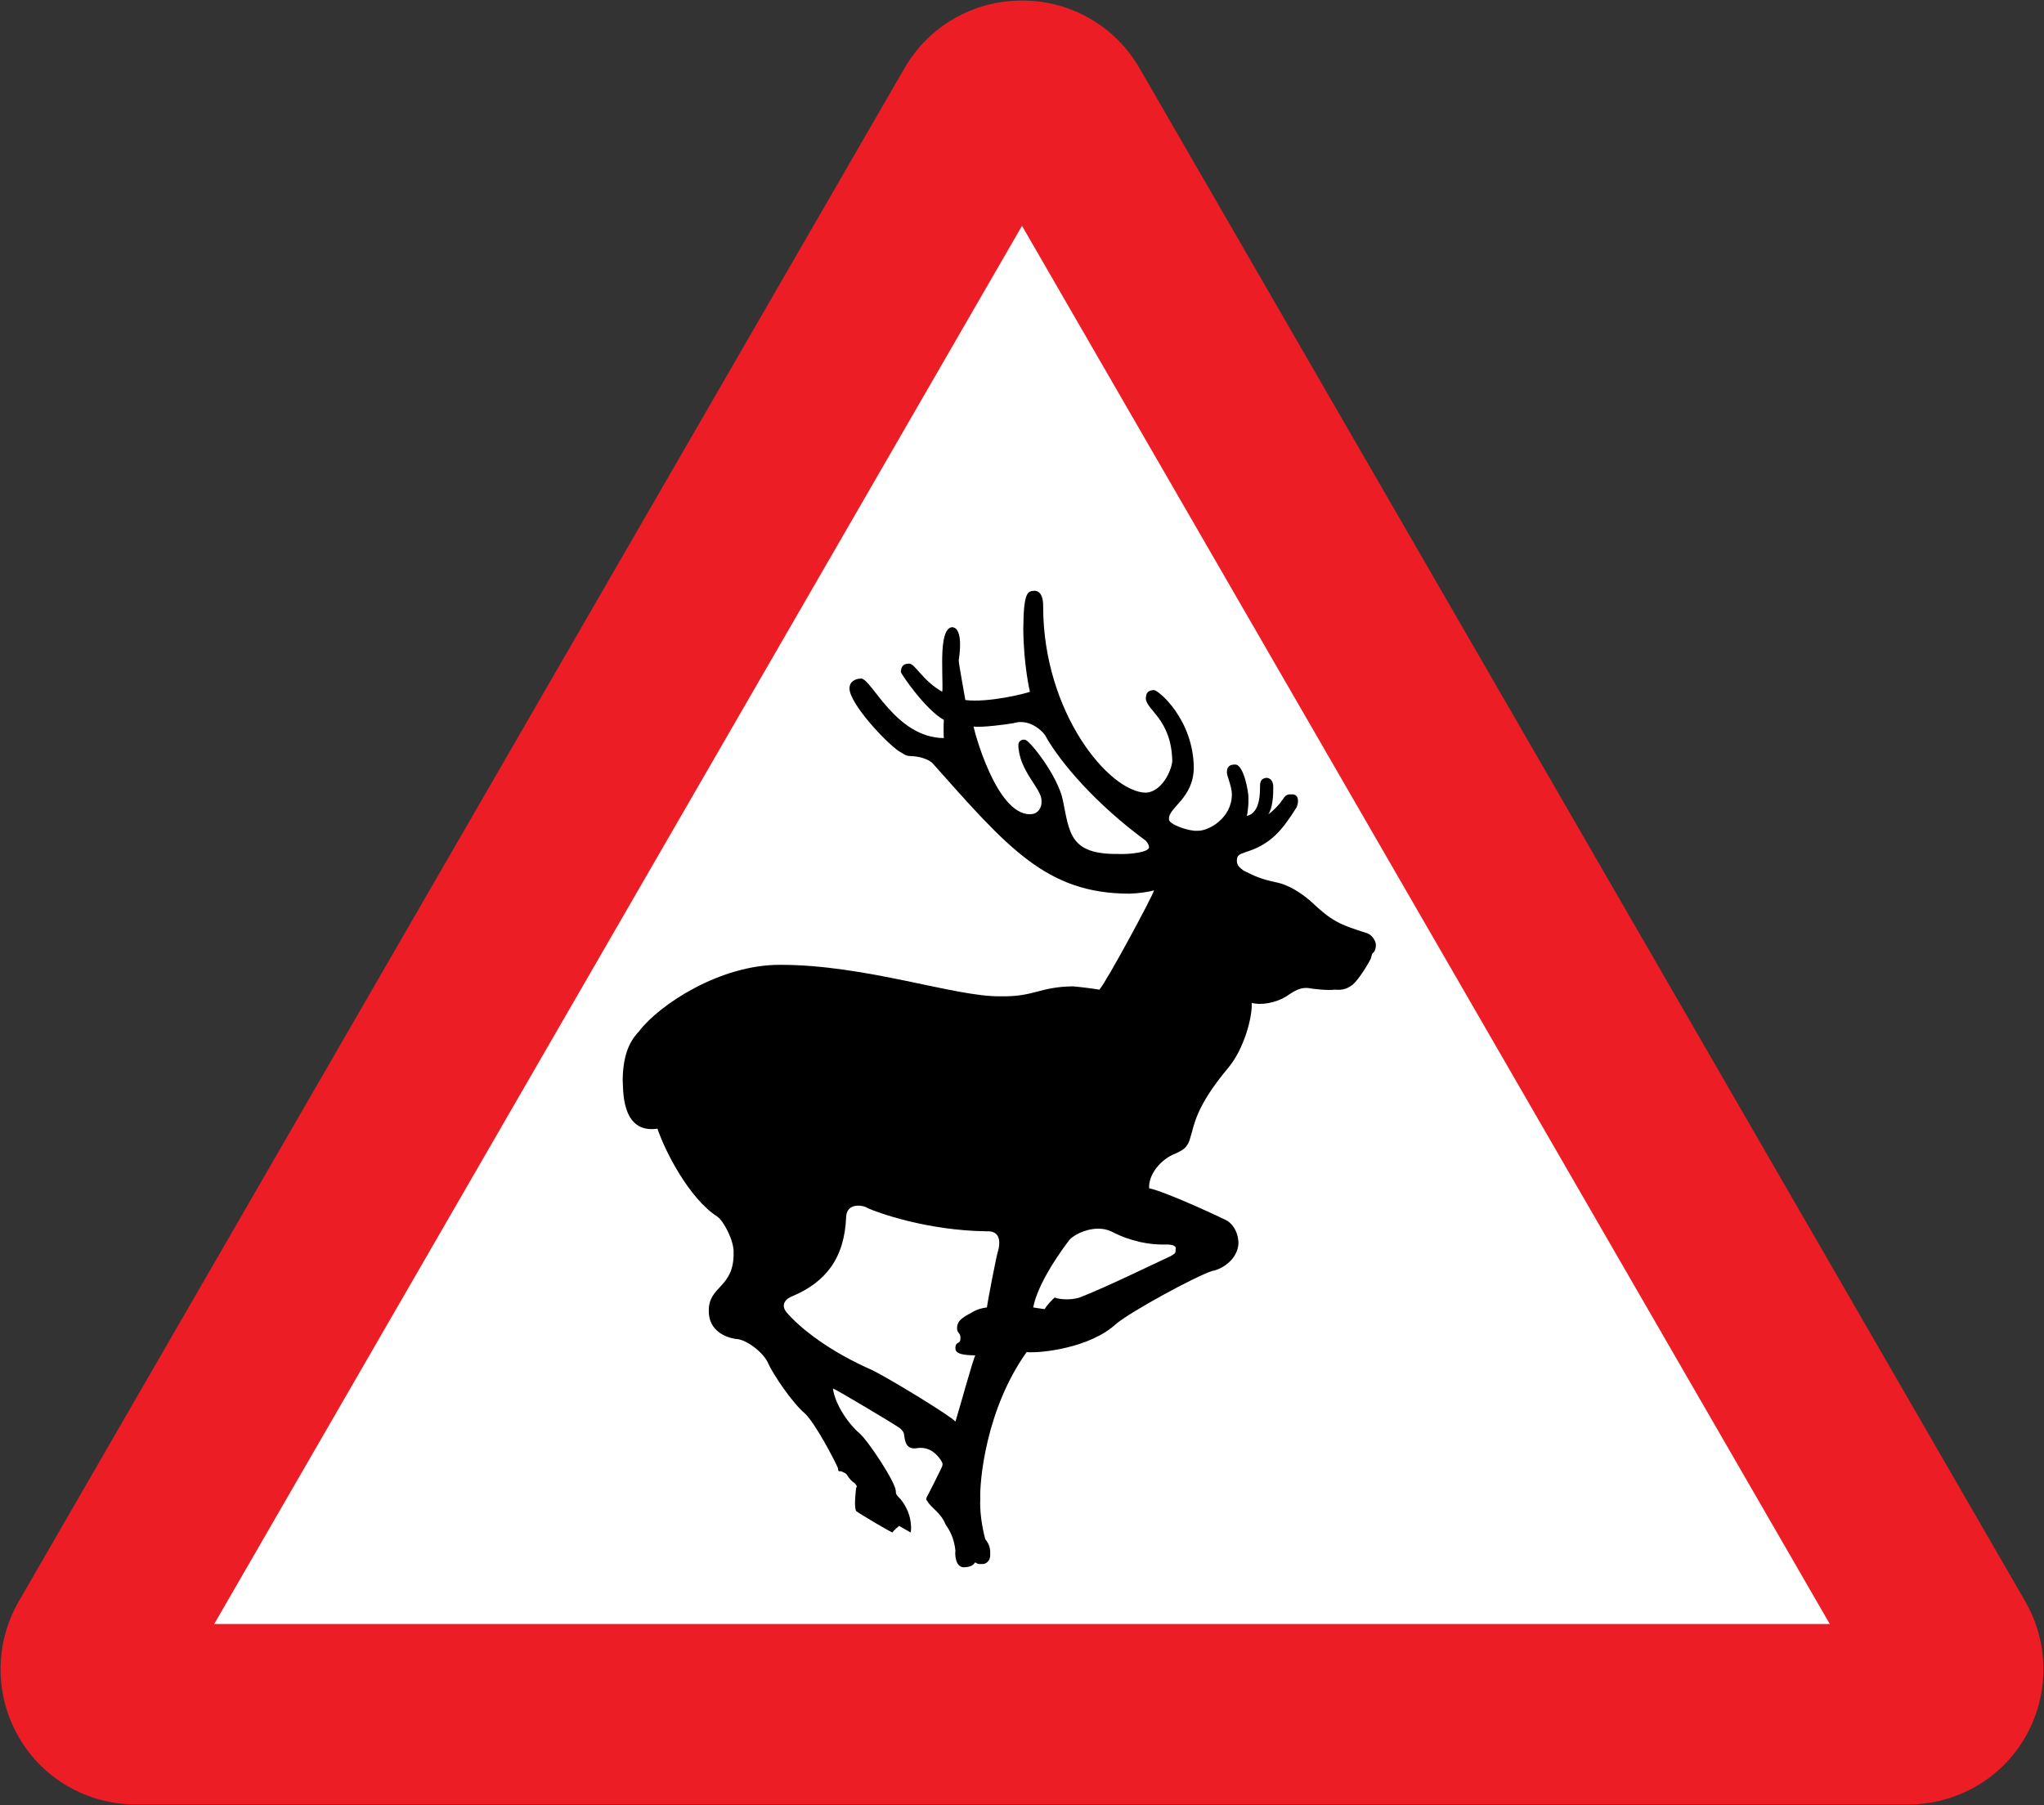 <?xml version="1.0" encoding="UTF-8" standalone="no"?>
<!-- Created with Inkscape (http://www.inkscape.org/) -->

<svg
   xmlns:dc="http://purl.org/dc/elements/1.1/"
   xmlns:cc="http://creativecommons.org/ns#"
   xmlns:rdf="http://www.w3.org/1999/02/22-rdf-syntax-ns#"
   xmlns:svg="http://www.w3.org/2000/svg"
   xmlns="http://www.w3.org/2000/svg"
   xmlns:sodipodi="http://sodipodi.sourceforge.net/DTD/sodipodi-0.dtd"
   xmlns:inkscape="http://www.inkscape.org/namespaces/inkscape"
   version="1.1"
   width="360.268"
   height="318.2"
   id="svg2816"
   xml:space="preserve"
   inkscape:version="0.48.4 r9939"
   sodipodi:docname="AJAX.svg"><rect width="100%" height="100%" fill="#333333" stroke="none"/><sodipodi:namedview
     pagecolor="#ffffff"
     bordercolor="#666666"
     borderopacity="1"
     objecttolerance="10"
     gridtolerance="10"
     guidetolerance="10"
     inkscape:pageopacity="0"
     inkscape:pageshadow="2"
     inkscape:window-width="1920"
     inkscape:window-height="1057"
     id="namedview79"
     showgrid="false"
     fit-margin-top="0.1"
     fit-margin-left="0.1"
     fit-margin-right="0.1"
     fit-margin-bottom="0.1"
     inkscape:zoom="1.4142137"
     inkscape:cx="252.12644"
     inkscape:cy="117.76277"
     inkscape:window-x="-8"
     inkscape:window-y="-8"
     inkscape:window-maximized="1"
     inkscape:current-layer="svg2816"
     showguides="true"
     inkscape:guide-bbox="true" /><defs
     id="defs2820"><clipPath
       id="clipPath2832"><path
         d="m -0.24,595.138 317.48,0 0,-595.276 -317.48,0 0,595.276 z"
         id="path2834"
         inkscape:connector-curvature="0" /></clipPath><clipPath
       id="clipPath2840"><path
         d="m 0.03,595.32 317.46,0 0,-595.32 -317.46,0 0,595.32 z"
         id="path2842"
         inkscape:connector-curvature="0" /></clipPath><clipPath
       id="clipPath2858"><path
         d="m -0.24,595.138 317.48,0 0,-595.276 -317.48,0 0,595.276 z"
         id="path2860"
         inkscape:connector-curvature="0" /></clipPath><clipPath
       id="clipPath2864"><path
         d="m 0.03,595.32 317.46,0 0,-595.32 -317.46,0 0,595.32 z"
         id="path2866"
         inkscape:connector-curvature="0" /></clipPath><clipPath
       id="clipPath3306"><path
         d="m 199.238,472.977 0,-29.74 29.744,0 0,29.74"
         id="path3308"
         inkscape:connector-curvature="0" /></clipPath><clipPath
       id="clipPath3322"><path
         d="m -0.24,595.138 317.48,0 0,-595.276 -317.48,0 0,595.276 z"
         id="path3324"
         inkscape:connector-curvature="0" /></clipPath><clipPath
       id="clipPath3330"><path
         d="m 0.03,595.32 317.46,0 0,-595.32 -317.46,0 0,595.32 z"
         id="path3332"
         inkscape:connector-curvature="0" /></clipPath><clipPath
       id="clipPath3344"><path
         d="m 88.233,387.221 0,-28.335 32.08,0 0,28.335"
         id="path3346"
         inkscape:connector-curvature="0" /></clipPath><clipPath
       id="clipPath3462"><path
         d="m -0.24,595.138 317.48,0 0,-595.276 -317.48,0 0,595.276 z"
         id="path3464"
         inkscape:connector-curvature="0" /></clipPath><clipPath
       id="clipPath3470"><path
         d="m 0.03,595.32 317.46,0 0,-595.32 -317.46,0 0,595.32 z"
         id="path3472"
         inkscape:connector-curvature="0" /></clipPath><clipPath
       id="clipPath3490"><path
         d="m -0.24,595.138 317.48,0 0,-595.276 -317.48,0 0,595.276 z"
         id="path3492"
         inkscape:connector-curvature="0" /></clipPath><clipPath
       id="clipPath3496"><path
         d="m 0.03,595.32 317.46,0 0,-595.32 -317.46,0 0,595.32 z"
         id="path3498"
         inkscape:connector-curvature="0" /></clipPath><clipPath
       id="clipPath3520"><path
         d="m 254.788,326.215 0,-28.309 28.326,0 0,28.309"
         id="path3522"
         inkscape:connector-curvature="0" /></clipPath><clipPath
       id="clipPath3544"><path
         d="m 145.049,326.142 0,-28.333 28.342,0 0,28.333"
         id="path3546"
         inkscape:connector-curvature="0" /></clipPath><clipPath
       id="clipPath3682"><path
         d="m -0.24,595.138 317.48,0 0,-595.276 -317.48,0 0,595.276 z"
         id="path3684"
         inkscape:connector-curvature="0" /></clipPath><clipPath
       id="clipPath3690"><path
         d="m 0.03,595.32 317.46,0 0,-595.32 -317.46,0 0,595.32 z"
         id="path3692"
         inkscape:connector-curvature="0" /></clipPath><clipPath
       id="clipPath3980"><path
         d="m -0.24,595.138 317.48,0 0,-595.276 -317.48,0 0,595.276 z"
         id="path3982"
         inkscape:connector-curvature="0" /></clipPath><clipPath
       id="clipPath3988"><path
         d="m 0.03,595.32 317.46,0 0,-595.32 -317.46,0 0,595.32 z"
         id="path3990"
         inkscape:connector-curvature="0" /></clipPath><clipPath
       id="clipPath4010"><path
         d="m -0.24,595.138 317.48,0 0,-595.276 -317.48,0 0,595.276 z"
         id="path4012"
         inkscape:connector-curvature="0" /></clipPath><clipPath
       id="clipPath4016"><path
         d="m 0.03,595.32 317.46,0 0,-595.32 -317.46,0 0,595.32 z"
         id="path4018"
         inkscape:connector-curvature="0" /></clipPath><clipPath
       id="clipPath4062"><path
         d="m 200.163,177.773 0,-28.284 28.283,0 0,28.284"
         id="path4064"
         inkscape:connector-curvature="0" /></clipPath><clipPath
       id="clipPath4090"><path
         d="m 34.886,177.515 0,-51.632 30.367,0 0,51.632"
         id="path4092"
         inkscape:connector-curvature="0" /></clipPath><clipPath
       id="clipPath4106"><path
         d="m 34.886,177.515 0,-51.632 30.367,0 0,51.632"
         id="path4108"
         inkscape:connector-curvature="0" /></clipPath><clipPath
       id="clipPath4272"><path
         d="m 34.886,177.515 0,-51.632 30.367,0 0,51.632"
         id="path4274"
         inkscape:connector-curvature="0" /></clipPath><clipPath
       id="clipPath4304"><path
         d="m 254.653,176.442 0,-48.167 28.317,0 0,48.167"
         id="path4306"
         inkscape:connector-curvature="0" /></clipPath><clipPath
       id="clipPath4310"><path
         d="m 253.565,177.983 31.181,0 0,-49.183 -31.181,0 0,49.183 z"
         id="path4312"
         inkscape:connector-curvature="0" /></clipPath><clipPath
       id="clipPath4316"><path
         d="m -0.24,595.138 317.48,0 0,-595.276 -317.48,0 0,595.276 z"
         id="path4318"
         inkscape:connector-curvature="0" /></clipPath><clipPath
       id="clipPath4322"><path
         d="m 0.03,595.32 317.46,0 0,-595.32 -317.46,0 0,595.32 z"
         id="path4324"
         inkscape:connector-curvature="0" /></clipPath><clipPath
       id="clipPath4456"><path
         d="m -0.24,595.138 317.48,0 0,-595.276 -317.48,0 0,595.276 z"
         id="path4458"
         inkscape:connector-curvature="0" /></clipPath><clipPath
       id="clipPath4464"><path
         d="m 0.03,595.32 317.46,0 0,-595.32 -317.46,0 0,595.32 z"
         id="path4466"
         inkscape:connector-curvature="0" /></clipPath></defs><path
     style="fill:#ec1d24;fill-opacity:1;fill-rule:evenodd;stroke:none"
     d="m 23.978,318.1 c -8.585,0 -16.456,-4.522 -20.688,-11.906 -4.253,-7.373 -4.253,-16.479 0,-23.875 L 159.446,11.975 c 4.276,-7.373 12.098,-11.875 20.594,-11.875 0.031,0 0.062,-1.2e-4 0.094,0 0.031,-1.2e-4 0.062,0 0.094,0 8.496,0 16.318,4.502 20.594,11.875 L 356.978,282.319 c 4.253,7.396 4.253,16.502 0,23.875 -4.231,7.385 -12.102,11.906 -20.688,11.906 z"
     id="path3101"
     inkscape:connector-curvature="0"
     sodipodi:nodetypes="scccscscccss" /><path
     inkscape:connector-curvature="0"
     style="fill:#ffffff;fill-opacity:1;fill-rule:evenodd;stroke:none"
     id="path3121"
     d="m 37.755,286.283 284.758,0 L 180.134,39.807 z"
     sodipodi:nodetypes="cccc" /><path
     inkscape:connector-curvature="0"
     style="fill:#000000;fill-rule:nonzero;stroke:none"
     d="m 182.404,104.145 c -1.231,0.061 -1.99,0.004 -2.042,6.71 0.053,6.471 1.167,11.087 1.167,11.087 -0.764,0.341 -7.47,1.973 -11.379,1.459 -0.174,-1.06 -1.166,-6.366 -1.167,-7.003 0.119,-0.762 0.876,-5.72 -1.167,-5.835 -1.63,0.115 -1.747,3.828 -1.751,6.127 0.004,3.377 0.12,4.661 0,5.252 -3.495,-1.992 -4.778,-4.966 -5.835,-4.961 -1.274,-0.006 -1.392,0.812 -1.459,1.459 0.067,0.401 4.382,6.7 7.586,8.461 -0.054,0.572 -0.054,2.787 0,3.209 -8.51,-0.072 -12.709,-10.453 -14.588,-10.503 -1.036,0.05 -2.028,0.517 -2.042,1.751 0.014,2.657 6.37,9.514 8.753,11.087 1.386,0.848 1.234,0.801 2.626,0.875 1.414,0.142 2.546,0.589 3.209,1.167 13.312,14.951 20.092,23.018 34.719,23.049 1.557,-0.032 3.541,-0.323 4.376,-0.584 -0.312,1.134 -8.125,15.656 -9.628,17.506 -1.238,-0.217 -3.688,-0.509 -4.668,-0.584 -5.959,0.075 -6.775,1.882 -12.837,1.751 -7.875,0.132 -23.679,-5.583 -38.804,-5.543 -10.612,-0.04 -21.3,7.075 -24.8,11.67 -1.011,1.119 -2.82,3.102 -2.918,8.461 0.098,1.814 -0.31,9.686 6.128,8.753 1.425,4.215 5.684,12.347 10.503,15.463 1.195,0.808 3.004,4.306 2.918,6.418 0.086,6.226 -4.404,5.759 -4.376,10.212 -0.028,3.654 3.121,4.704 4.668,4.96 1.865,-0.013 5.043,2.426 5.835,4.376 0.839,1.898 4.28,6.973 6.419,8.753 1.944,1.835 5.385,8.542 5.835,9.628 0.147,0.708 -0.034,0.535 0.584,0.584 0.57,0.313 0.803,0.224 1.167,0.875 0.277,0.398 0.743,0.981 1.167,1.167 0.335,0.398 0.568,0.661 0.292,0.875 -0.015,0.369 -0.424,3.226 0,4.085 0.217,0.25 5.845,3.603 6.419,3.793 0.068,-0.278 1.167,-1.167 1.167,-1.167 l 2.042,1.167 c 0,0 0.561,-2.932 -1.751,-5.835 -0.454,-0.511 -0.924,-0.77 -0.875,-1.459 -0.049,-1.595 -4.89,-8.894 -6.419,-10.212 -1.843,-1.536 -4.283,-4.994 -4.668,-7.878 0.832,0.292 11.009,6.416 11.379,6.71 0.504,0.289 1.146,0.841 1.167,1.459 0.158,1.077 0.305,2.702 2.334,2.334 1.29,-0.209 2.848,0.231 4.085,2.042 0.327,0.534 0.436,0.633 0.292,1.167 -0.054,0.195 -2.387,4.863 -2.626,5.252 -0.053,0.134 -0.373,0.542 0,0.875 0.771,1.334 2.292,1.91 3.209,4.085 0.704,1.064 1.501,2.326 1.751,4.668 -0.114,0.654 0.002,2.898 1.459,2.918 1.575,-0.02 1.78,-0.633 2.042,-0.875 0.146,0.155 0.554,0.389 1.167,0.292 0.438,0.097 1.545,-0.31 1.459,-1.751 0.086,-1.417 -0.526,-2.175 -0.875,-2.626 -0.176,-0.715 -1.021,-3.894 -0.875,-7.002 -0.146,-3.249 1.011,-15.942 8.169,-25.967 2.734,0.23 11.295,-0.822 15.755,-4.96 2.661,-2.233 14.011,-8.397 16.922,-9.336 1.606,-0.249 4.562,-1.959 4.668,-4.959 -0.106,-2.284 -1.286,-3.605 -2.334,-4.085 -1.272,-0.613 -10.369,-4.889 -13.421,-5.543 -0.137,-2.39 1.99,-5.1 4.668,-6.127 0.95,-0.527 2.092,-0.727 2.626,-2.918 0.657,-1.886 0.734,-5.152 6.71,-12.254 2.822,-3.433 4.21,-8.973 4.085,-11.379 1.608,0.438 4.141,0.057 6.127,-1.167 1.519,-1.054 2.483,-1.565 3.793,-1.459 0.605,0.133 3.52,0.483 4.668,0.292 1.068,0.075 1.943,0.075 3.209,-0.875 1.182,-1.033 2.999,-4.092 3.209,-4.668 0.131,-0.447 0.131,-0.564 0.292,-0.875 0.422,-0.272 0.596,-0.914 0.584,-1.459 0.013,-0.621 -0.57,-1.67 -1.459,-2.042 -5.064,-1.612 -6.239,-2.075 -10.212,-5.835 -1.328,-1.099 -3.605,-2.775 -6.127,-3.209 -2.452,-0.56 -3.506,-0.991 -5.543,-2.042 -0.613,-0.495 -1.138,-0.787 -1.167,-1.751 0.029,-0.903 0.379,-1.077 1.459,-1.459 4.597,-1.411 6.519,-3.891 9.044,-7.878 0.372,-0.722 0.606,-2.413 -0.875,-2.334 -1.202,-0.079 -1.26,0.68 -1.75,1.167 -0.209,0.445 -1.667,1.962 -2.334,2.334 0.783,-1.053 0.901,-3.541 0.875,-4.668 0.026,-0.973 -0.324,-1.672 -1.167,-1.751 -0.635,0.078 -1.179,0.312 -1.167,1.459 -0.012,0.684 0.182,4.763 -2.334,5.252 0.184,-0.529 0.34,-2.238 0.292,-3.209 0.048,-0.818 -0.808,-5.873 -2.334,-5.835 -1.428,-0.037 -1.467,0.935 -1.459,1.459 -0.008,0.487 0.886,2.471 0.875,3.793 0.011,4.159 -4.097,6.53 -6.127,6.419 -1.482,0.111 -5.099,-1.171 -4.96,-2.042 -0.139,-2.084 4.294,-3.599 4.376,-9.045 -0.083,-8.551 -6.185,-13.644 -7.002,-13.713 -1.556,0.069 -1.362,1.041 -1.459,1.459 0.097,2.109 4.529,3.665 4.668,11.087 -0.139,1.675 -1.849,5.406 -4.668,5.543 -6.551,-0.138 -18.039,-14.171 -18.089,-32.678 0.05,-2.856 -1.173,-2.856 -1.459,-2.918 z"
     id="path15" /><path
     inkscape:connector-curvature="0"
     style="fill:#ffffff;fill-rule:nonzero;stroke:none"
     d="m 171.609,128.07 c -0.057,0.221 3.889,15.499 9.92,15.463 1.452,0.036 2.151,-1.248 2.042,-2.334 0.109,-2.15 -3.991,-5.239 -4.085,-9.92 0.093,-0.785 0.734,-0.948 1.167,-0.875 0.694,-0.072 5.884,6.4 6.71,10.795 1.146,5.596 1.207,9.426 9.628,9.336 1.793,0.09 5.407,-0.202 5.543,-1.167 -0.137,-0.76 -0.294,-0.755 -0.584,-1.167 -8.759,-6.428 -15.115,-13.798 -17.797,-18.673 -0.817,-1.075 -2.989,-2.853 -5.543,-2.042 -1.229,0.221 -5.66,0.804 -7.002,0.584 z"
     id="path17" /><path
     inkscape:connector-curvature="0"
     style="fill:#ffffff;fill-rule:nonzero;stroke:none"
     d="m 171.901,238.938 c -0.641,-0.084 -3.44,0.092 -3.501,-1.167 -0.056,-1.424 0.876,-0.725 0.875,-1.751 0.118,-1.189 -0.64,-0.839 -0.584,-2.042 0.061,-1.363 1.518,-2.004 2.626,-2.626 0.875,-0.545 1.808,-0.778 2.626,-0.875 0.057,-0.602 1.749,-9.583 2.042,-10.212 0.173,-0.771 0.638,-3.338 -2.042,-3.209 -10.601,-0.128 -19.278,-3.306 -21.007,-4.085 -0.571,-0.475 -3.603,-1.117 -3.793,1.459 -0.267,7.481 -3.728,11.589 -9.336,14.004 -1.263,0.448 -2.312,1.498 -1.167,2.918 2.654,3.069 7.866,7.017 15.172,10.212 3.219,1.606 14.007,8.196 14.588,9.045 0.643,-2.015 3.093,-10.995 3.501,-11.67 z"
     id="path19" /><path
     inkscape:connector-curvature="0"
     style="fill:#ffffff;fill-rule:nonzero;stroke:none"
     d="m 182.112,230.477 c 0,0 1.782,0.292 2.042,0.292 0.285,-0.662 1.528,-1.866 1.751,-2.042 0.361,0.215 2.499,0.603 4.376,0 4.486,-1.721 12.079,-5.461 16.047,-7.294 0.672,-0.44 0.93,-0.422 0.875,-1.167 0.211,-0.498 -0.294,-0.927 -1.751,-0.875 -2.879,0.062 -6.202,-0.542 -9.628,-2.334 -2.757,-1.256 -6.176,0.3 -7.294,1.459 -3.063,3.987 -5.84,8.748 -6.419,11.962 z"
     id="path21" /></svg>